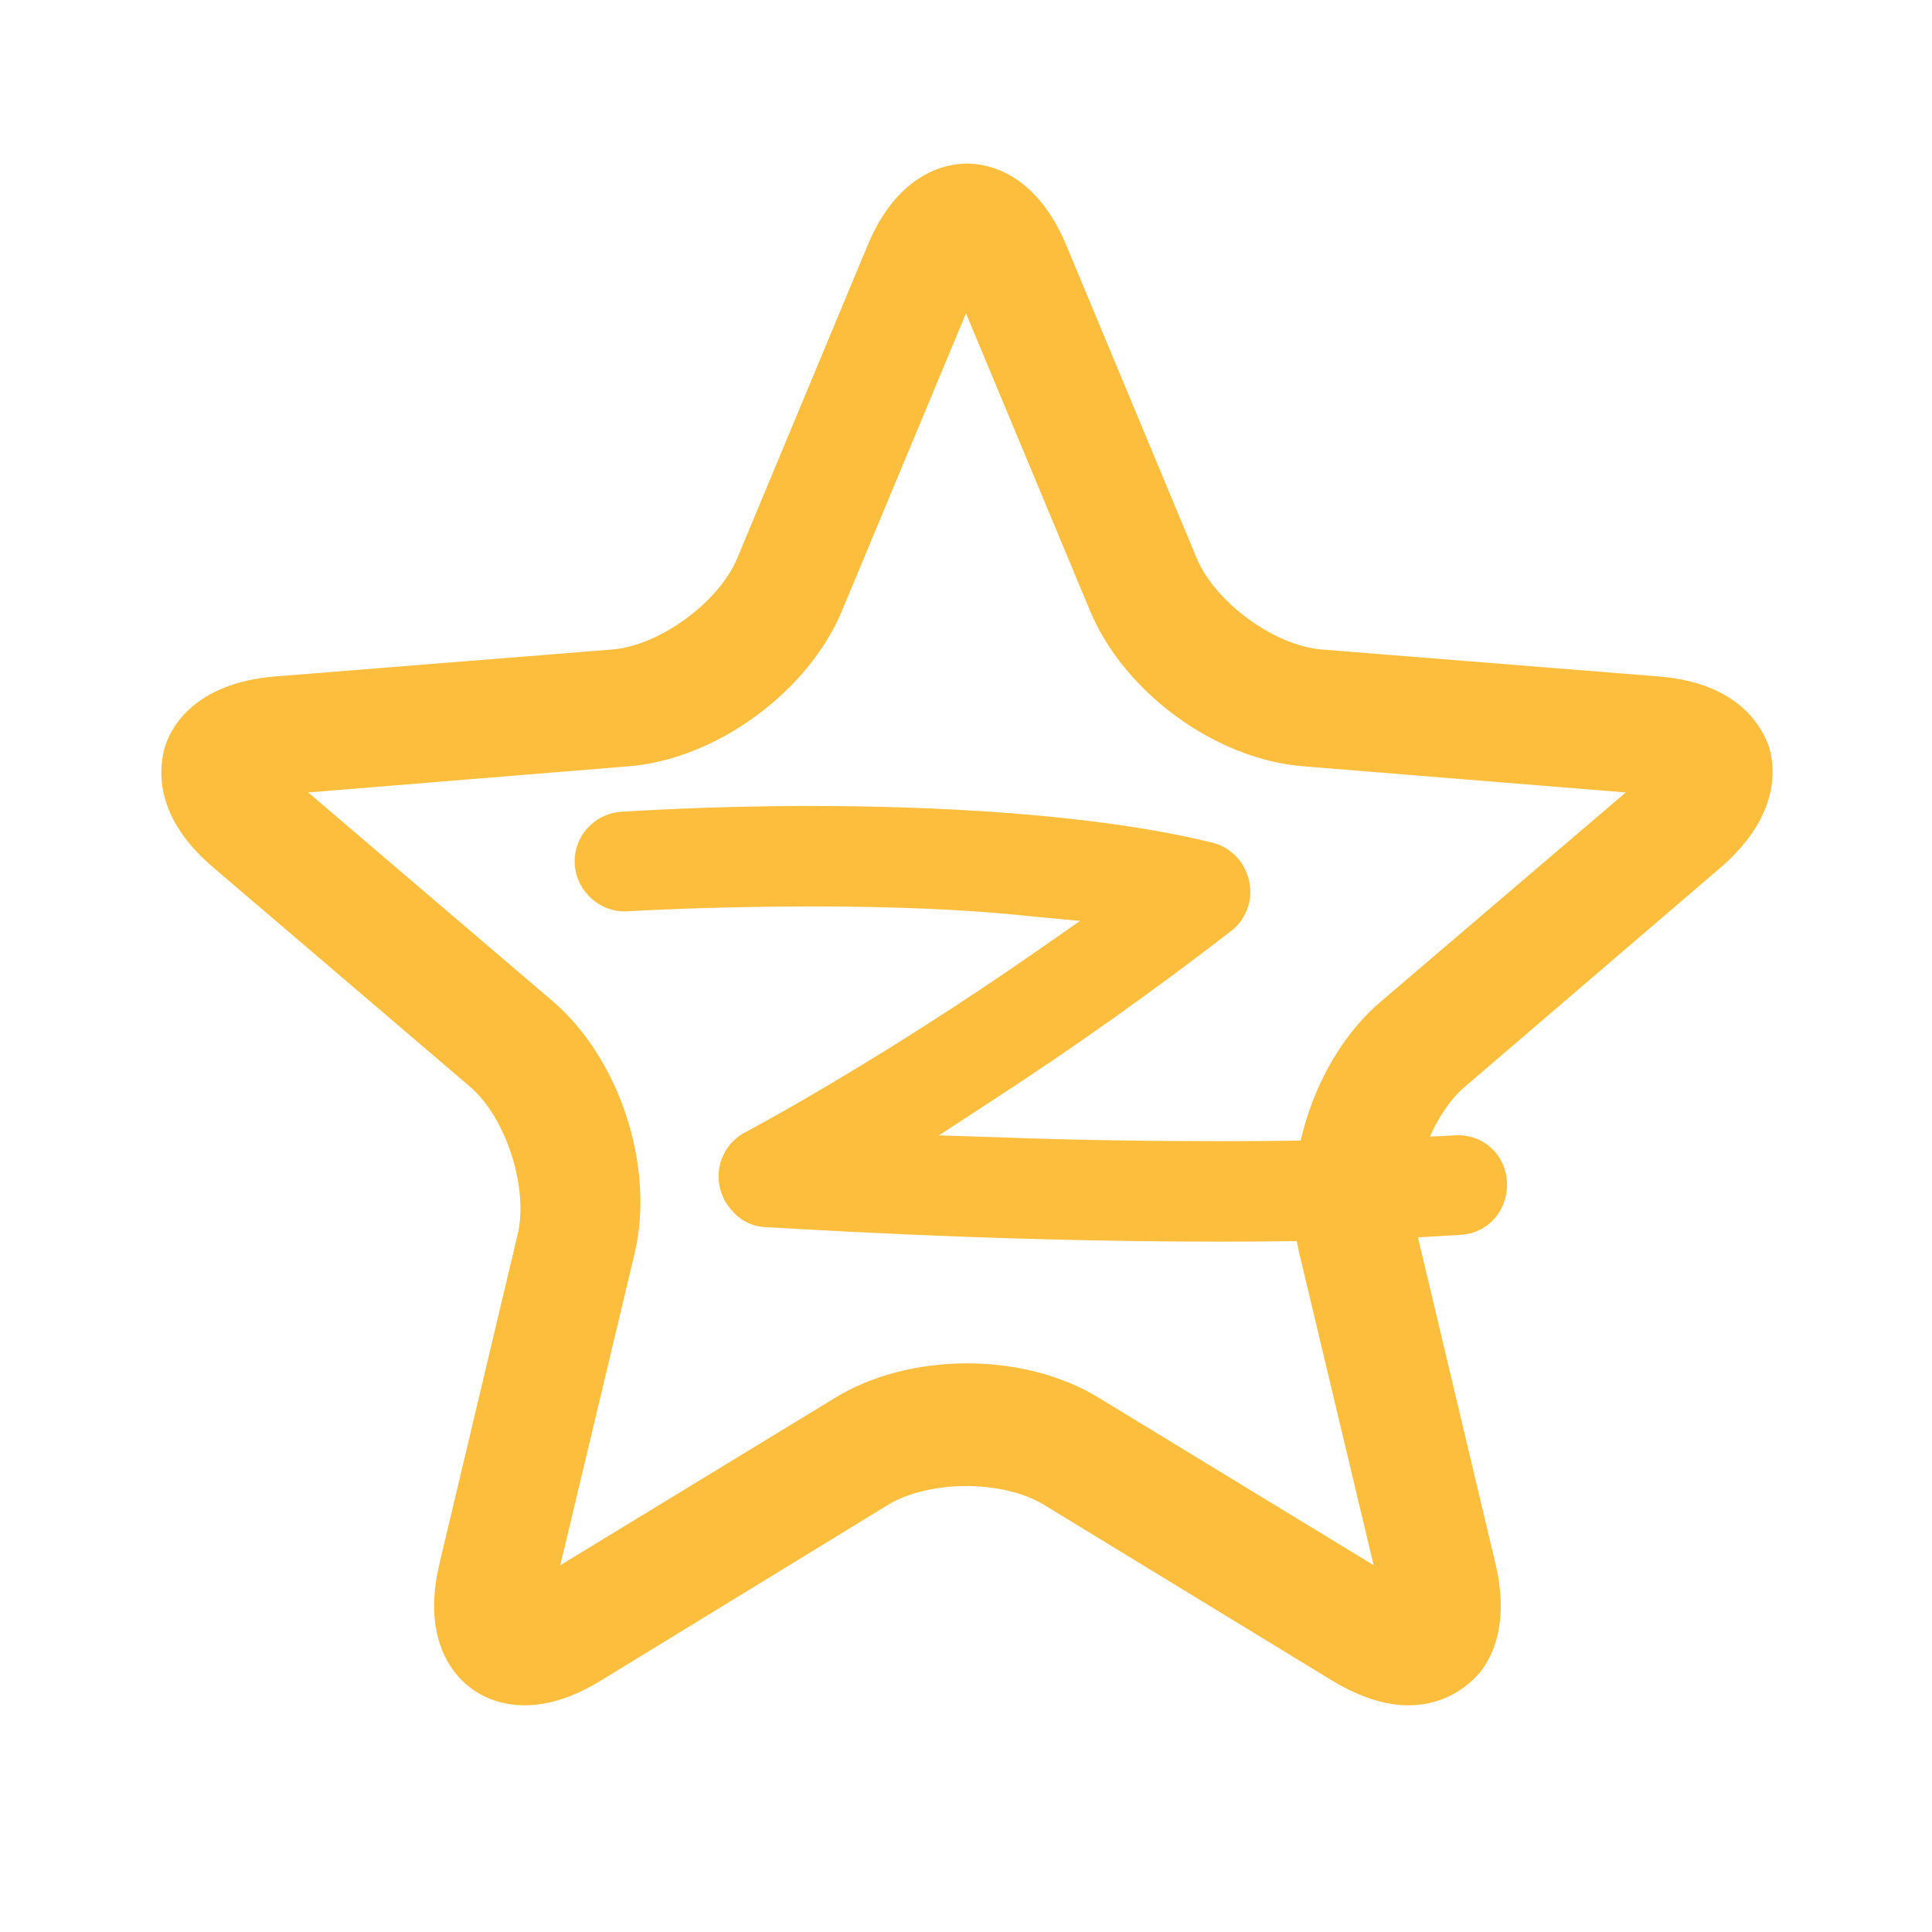 <?xml version="1.0" standalone="no"?><!DOCTYPE svg PUBLIC "-//W3C//DTD SVG 1.1//EN" "http://www.w3.org/Graphics/SVG/1.1/DTD/svg11.dtd"><svg t="1656999713255" class="icon" viewBox="0 0 1024 1024" version="1.1" xmlns="http://www.w3.org/2000/svg" p-id="3738" xmlns:xlink="http://www.w3.org/1999/xlink" width="32" height="32"><defs><style type="text/css">@font-face { font-family: feedback-iconfont; src: url("//at.alicdn.com/t/font_1031158_u69w8yhxdu.woff2?t=1630033759944") format("woff2"), url("//at.alicdn.com/t/font_1031158_u69w8yhxdu.woff?t=1630033759944") format("woff"), url("//at.alicdn.com/t/font_1031158_u69w8yhxdu.ttf?t=1630033759944") format("truetype"); }
</style></defs><path d="M746.496 903.851c-12.8 0-26.112-4.608-39.936-12.8l-153.6-93.696c-10.24-6.144-25.088-9.728-40.96-9.728-15.36 0-30.72 3.584-40.96 9.728l-153.088 93.696c-14.336 8.704-27.648 12.8-39.936 12.8-14.848 0-28.16-6.144-36.864-17.408-7.68-9.728-15.36-27.648-8.192-57.856l41.472-174.592c5.632-24.576-6.144-61.44-25.088-77.824L112.64 459.435c-32.256-27.648-28.16-53.76-25.088-64 3.072-9.728 15.36-33.28 57.856-36.864l179.2-14.336c25.088-2.048 56.32-25.088 66.048-48.128l69.12-165.888c16.384-39.424 42.496-43.52 52.736-43.52s36.352 4.096 52.736 43.52L634.368 296.107c9.728 23.04 40.96 46.08 66.048 48.128l179.2 14.336c42.496 3.584 54.272 27.136 57.856 36.864 3.072 9.728 7.168 35.84-25.088 64l-136.192 116.736c-18.944 16.384-31.232 53.248-25.088 77.824l41.472 174.592c7.168 30.208-0.512 48.128-8.192 57.856-9.728 11.264-23.04 17.408-37.888 17.408zM446.464 323.243C428.544 366.763 379.392 402.603 332.8 406.187l-169.472 13.824 129.536 110.592c35.84 30.72 54.272 88.064 43.52 133.632L296.96 829.611l145.408-88.576c18.944-11.776 44.032-18.432 70.144-18.432s51.2 6.656 70.144 18.432l145.408 88.576-39.424-165.376c-10.752-45.568 7.68-103.424 43.52-133.632l129.536-110.592-170.496-13.824c-47.104-3.584-95.744-39.424-113.664-82.944L512 166.059 446.464 323.243z" fill="#FDBE3D" p-id="3739"></path><path d="M646.144 658.091c-126.464 0-236.032-7.68-240.64-7.68-7.168-0.512-13.312-3.584-17.92-9.216-4.608-5.12-7.168-12.288-6.656-19.456 0.512-9.216 6.144-17.408 13.824-21.504 3.072-1.536 71.168-37.888 155.648-96.768l22.016-15.36-27.136-2.56c-33.28-3.584-72.192-5.12-115.2-5.12-55.296 0-96.768 2.56-97.28 2.56-14.336 1.024-27.136-10.24-28.16-24.576-1.024-14.848 10.24-27.136 24.576-28.16 1.536 0 44.032-3.072 99.84-3.072 61.952 0 148.992 3.584 213.504 19.456 6.656 1.536 12.8 6.144 16.384 12.288 3.584 6.144 4.608 13.312 3.072 19.968-1.536 5.632-4.608 10.752-9.216 14.336-40.448 31.232-83.456 61.952-128.512 91.136l-26.624 17.408 31.744 1.024c40.96 1.536 80.384 2.048 117.76 2.048 45.056 0 87.04-1.024 123.904-3.072 14.848-1.024 27.136 10.24 27.648 25.088 0.512 14.848-10.24 27.136-25.088 27.648-37.888 2.56-80.896 3.584-127.488 3.584z" fill="#FDBE3D" p-id="3740"></path></svg>